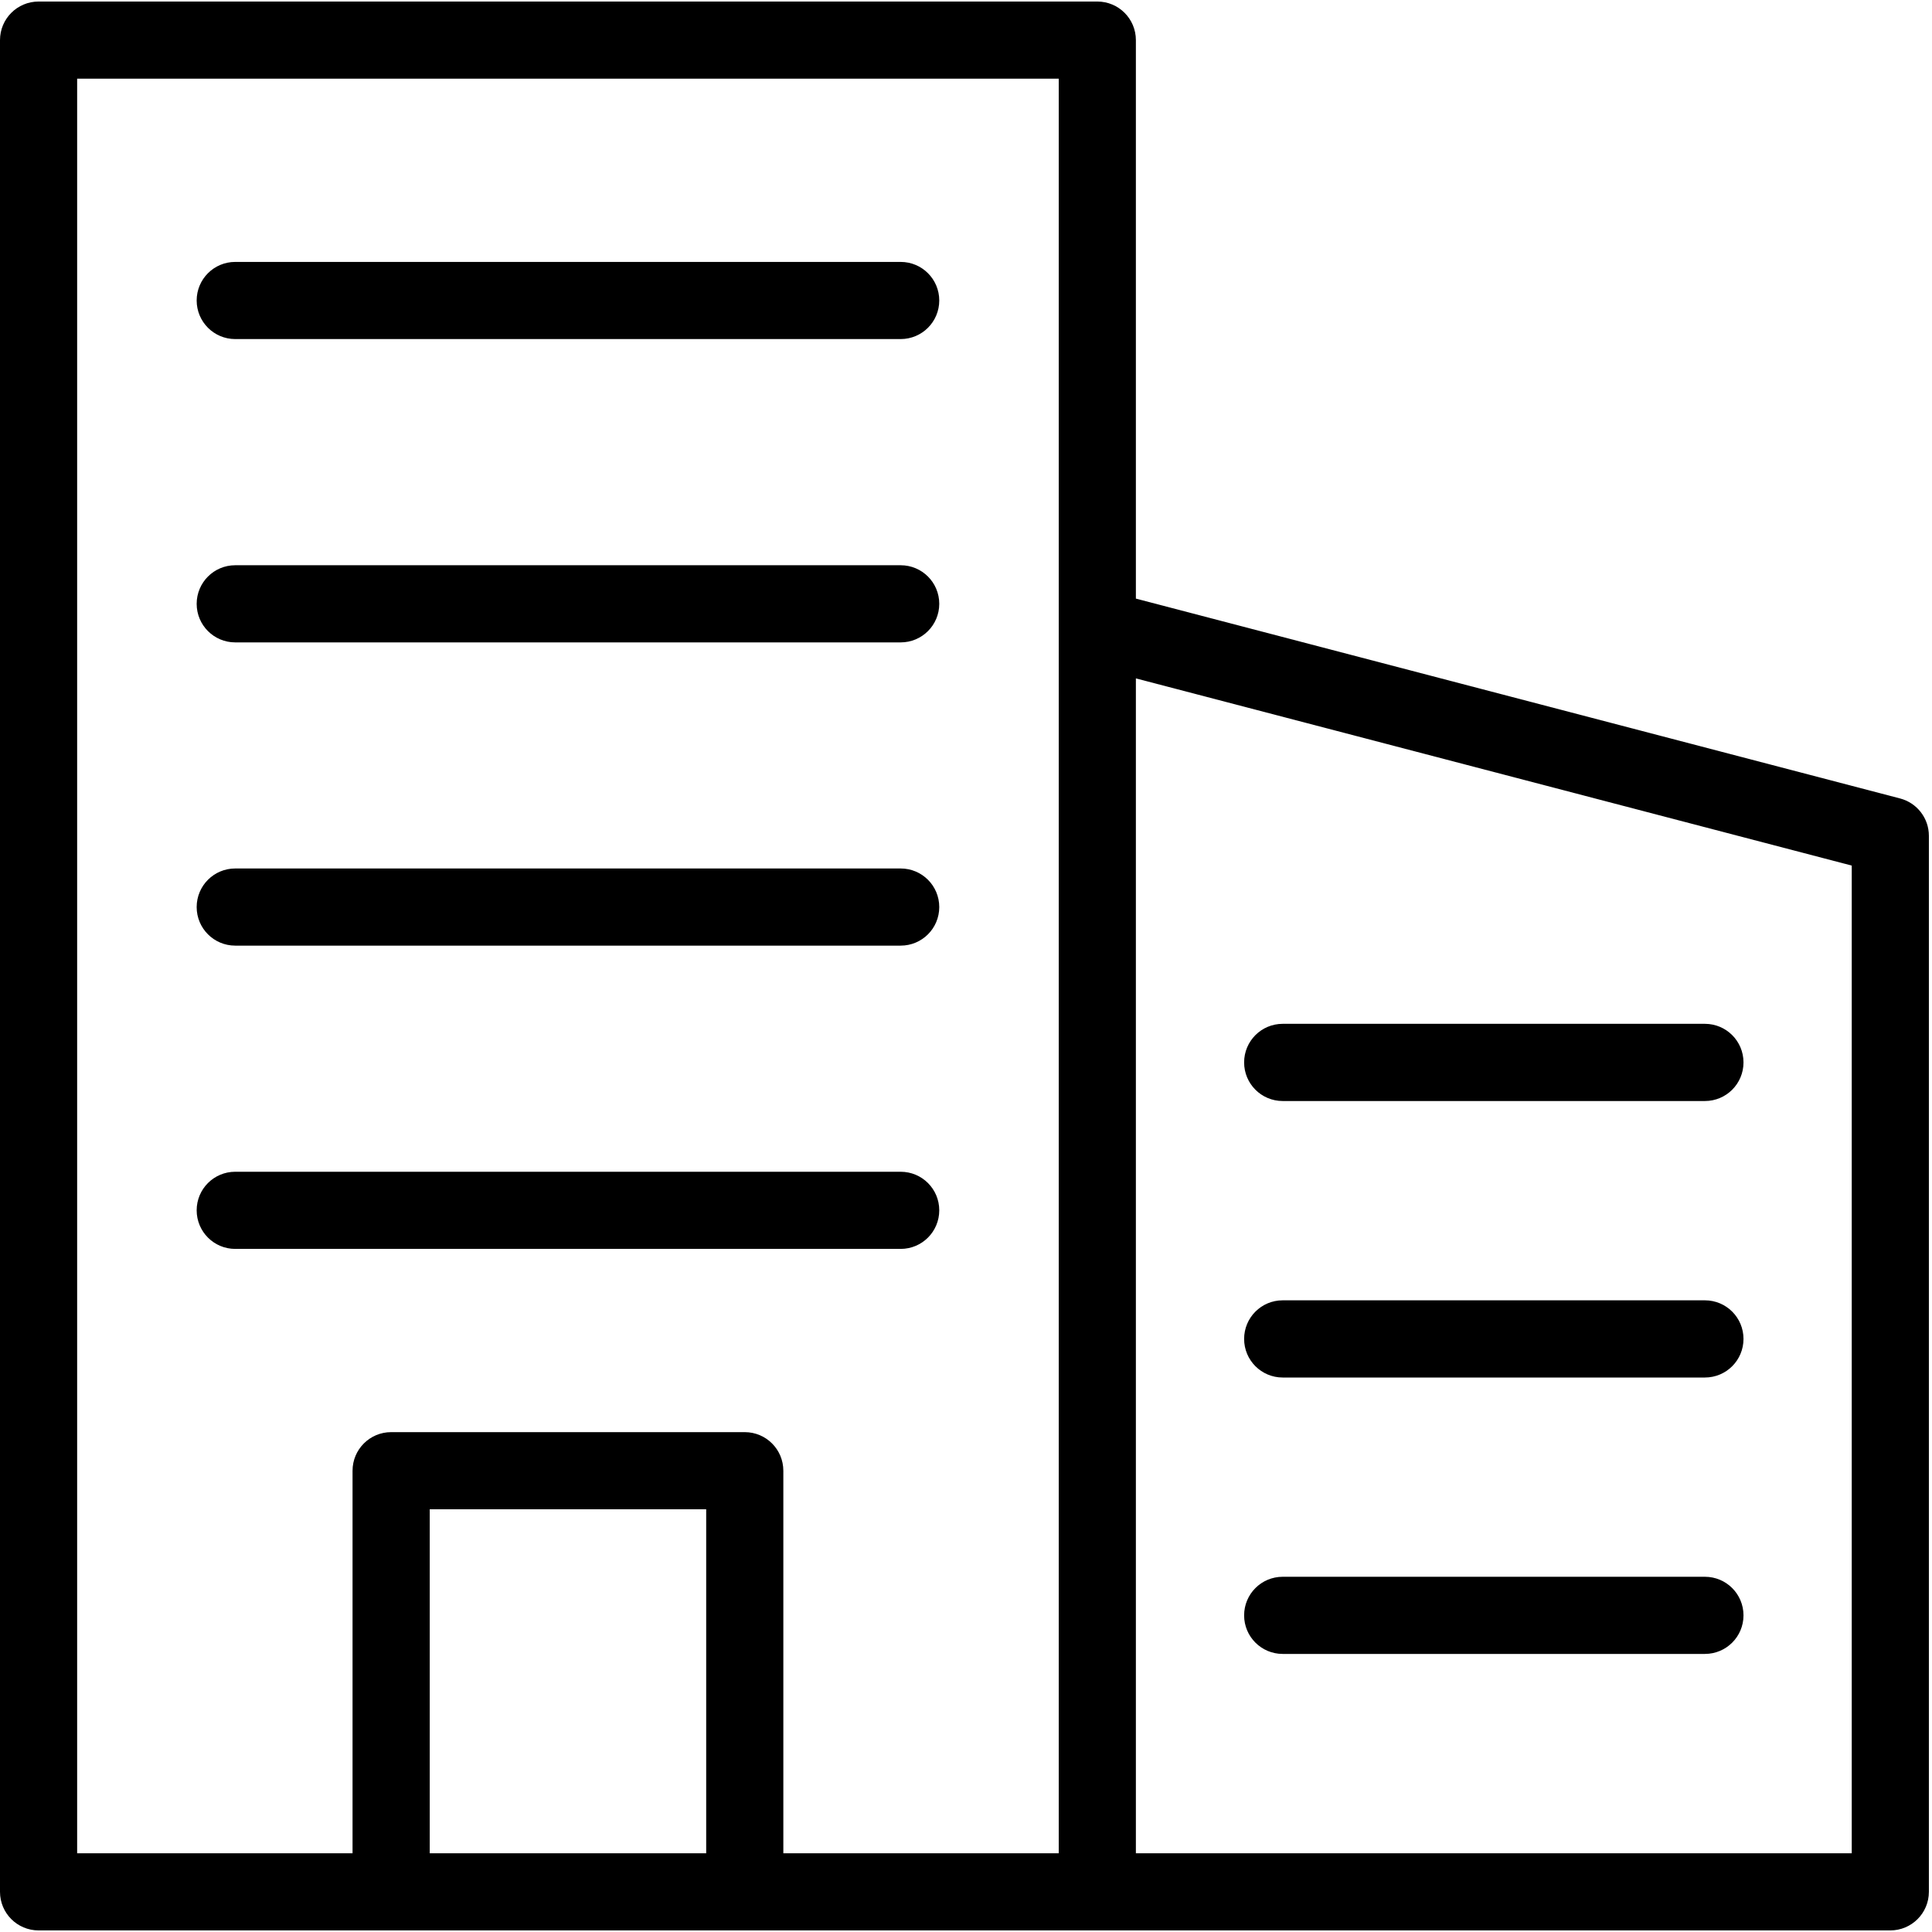 <svg width="44" height="44" viewBox="0 0 44 44" fill="none" xmlns="http://www.w3.org/2000/svg">
<path d="M43.272 18.184L25.869 13.633V0.914C25.869 0.428 25.476 0.035 24.991 0.035H0.879C0.393 0.035 0 0.428 0 0.914V43.085C0 43.571 0.393 43.964 0.879 43.964H8.908H16.961H24.991H43.05C43.535 43.964 43.929 43.571 43.929 43.085V19.034C43.929 18.634 43.659 18.285 43.272 18.184V18.184ZM1.757 1.792H24.112V14.312V42.207H17.84V33.495C17.84 33.009 17.447 32.616 16.961 32.616H8.908C8.423 32.616 8.029 33.009 8.029 33.495V42.207H1.757V1.792ZM9.787 42.207V34.373H16.083V42.207H9.787ZM42.172 42.207H25.869V15.45L42.172 19.713V42.207Z" fill="black"/>
<path d="M29.212 25.075H38.828C39.314 25.075 39.707 24.682 39.707 24.196C39.707 23.71 39.314 23.317 38.828 23.317H29.212C28.727 23.317 28.334 23.71 28.334 24.196C28.334 24.682 28.727 25.075 29.212 25.075V25.075Z" fill="black"/>
<path d="M29.212 31.372H38.828C39.314 31.372 39.707 30.979 39.707 30.493C39.707 30.007 39.314 29.614 38.828 29.614H29.212C28.727 29.614 28.334 30.007 28.334 30.493C28.334 30.979 28.727 31.372 29.212 31.372V31.372Z" fill="black"/>
<path d="M29.212 37.667H38.828C39.314 37.667 39.707 37.274 39.707 36.789C39.707 36.303 39.314 35.91 38.828 35.91H29.212C28.727 35.91 28.334 36.303 28.334 36.789C28.334 37.274 28.727 37.667 29.212 37.667V37.667Z" fill="black"/>
<path d="M5.357 7.722H20.512C20.998 7.722 21.391 7.329 21.391 6.843C21.391 6.358 20.998 5.965 20.512 5.965H5.357C4.872 5.965 4.479 6.358 4.479 6.843C4.479 7.329 4.872 7.722 5.357 7.722V7.722Z" fill="black"/>
<path d="M5.357 14.63H20.512C20.998 14.63 21.391 14.237 21.391 13.752C21.391 13.266 20.998 12.873 20.512 12.873H5.357C4.872 12.873 4.479 13.266 4.479 13.752C4.479 14.237 4.872 14.63 5.357 14.63V14.63Z" fill="black"/>
<path d="M5.357 21.536H20.512C20.998 21.536 21.391 21.143 21.391 20.658C21.391 20.172 20.998 19.779 20.512 19.779H5.357C4.872 19.779 4.479 20.172 4.479 20.658C4.479 21.143 4.872 21.536 5.357 21.536V21.536Z" fill="black"/>
<path d="M20.512 28.443C20.998 28.443 21.391 28.05 21.391 27.564C21.391 27.078 20.998 26.686 20.512 26.686H5.357C4.872 26.686 4.479 27.078 4.479 27.564C4.479 28.05 4.872 28.443 5.357 28.443H20.512Z" fill="black"/>
</svg>
